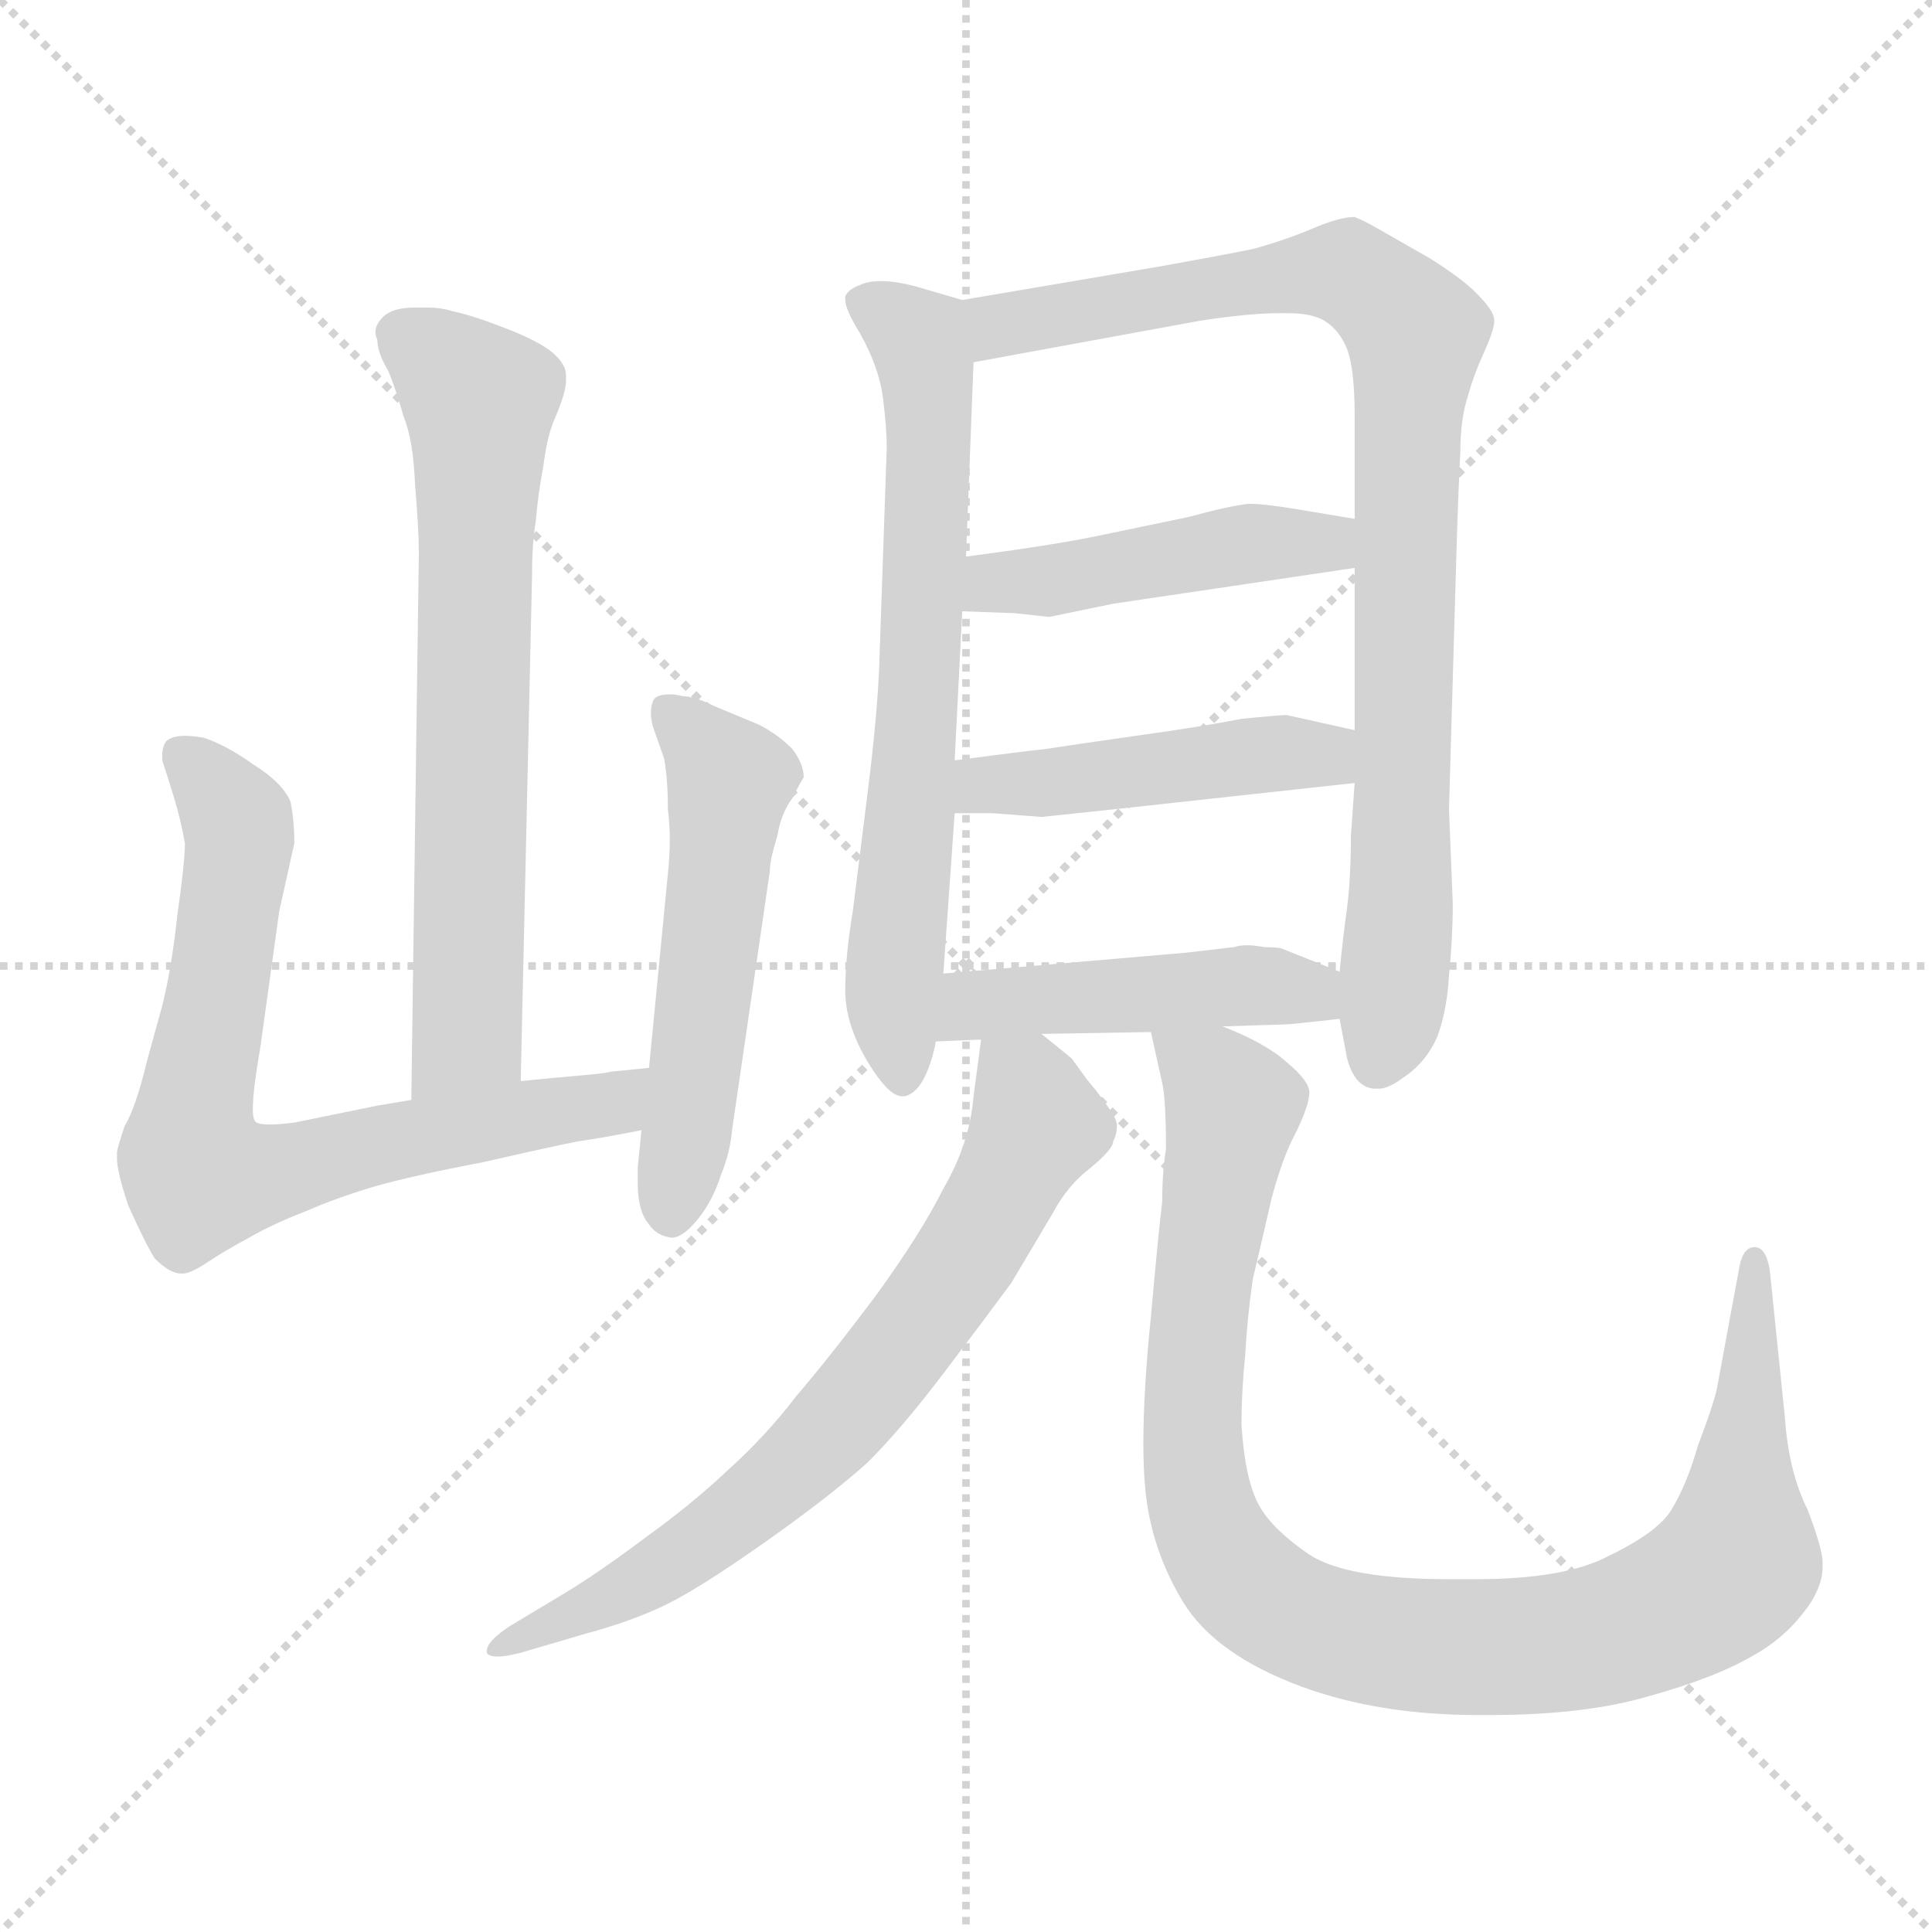<svg xmlns="http://www.w3.org/2000/svg" version="1.1" viewBox="0 0 1024 1024">
  <g stroke="lightgray" stroke-dasharray="1,1" stroke-width="1" transform="scale(4, 4)">
    <line x1="0" y1="0" x2="256" y2="256" />
    <line x1="256" y1="0" x2="0" y2="256" />
    <line x1="128" y1="0" x2="128" y2="256" />
    <line x1="0" y1="128" x2="256" y2="128" />
  </g>
  <g transform="scale(1.0, -1.0) translate(0.0, -801.00)">
    <style type="text/css">
      
        @keyframes keyframes0 {
          from {
            stroke: blue;
            stroke-dashoffset: 685;
            stroke-width: 128;
          }
          69% {
            animation-timing-function: step-end;
            stroke: blue;
            stroke-dashoffset: 0;
            stroke-width: 128;
          }
          to {
            stroke: black;
            stroke-width: 1024;
          }
        }
        #make-me-a-hanzi-animation-0 {
          animation: keyframes0 0.807s both;
          animation-delay: 0s;
          animation-timing-function: linear;
        }
      
        @keyframes keyframes1 {
          from {
            stroke: blue;
            stroke-dashoffset: 736;
            stroke-width: 128;
          }
          71% {
            animation-timing-function: step-end;
            stroke: blue;
            stroke-dashoffset: 0;
            stroke-width: 128;
          }
          to {
            stroke: black;
            stroke-width: 1024;
          }
        }
        #make-me-a-hanzi-animation-1 {
          animation: keyframes1 0.849s both;
          animation-delay: 0.807s;
          animation-timing-function: linear;
        }
      
        @keyframes keyframes2 {
          from {
            stroke: blue;
            stroke-dashoffset: 539;
            stroke-width: 128;
          }
          64% {
            animation-timing-function: step-end;
            stroke: blue;
            stroke-dashoffset: 0;
            stroke-width: 128;
          }
          to {
            stroke: black;
            stroke-width: 1024;
          }
        }
        #make-me-a-hanzi-animation-2 {
          animation: keyframes2 0.689s both;
          animation-delay: 1.656s;
          animation-timing-function: linear;
        }
      
        @keyframes keyframes3 {
          from {
            stroke: blue;
            stroke-dashoffset: 686;
            stroke-width: 128;
          }
          69% {
            animation-timing-function: step-end;
            stroke: blue;
            stroke-dashoffset: 0;
            stroke-width: 128;
          }
          to {
            stroke: black;
            stroke-width: 1024;
          }
        }
        #make-me-a-hanzi-animation-3 {
          animation: keyframes3 0.808s both;
          animation-delay: 2.345s;
          animation-timing-function: linear;
        }
      
        @keyframes keyframes4 {
          from {
            stroke: blue;
            stroke-dashoffset: 895;
            stroke-width: 128;
          }
          74% {
            animation-timing-function: step-end;
            stroke: blue;
            stroke-dashoffset: 0;
            stroke-width: 128;
          }
          to {
            stroke: black;
            stroke-width: 1024;
          }
        }
        #make-me-a-hanzi-animation-4 {
          animation: keyframes4 0.978s both;
          animation-delay: 3.153s;
          animation-timing-function: linear;
        }
      
        @keyframes keyframes5 {
          from {
            stroke: blue;
            stroke-dashoffset: 456;
            stroke-width: 128;
          }
          60% {
            animation-timing-function: step-end;
            stroke: blue;
            stroke-dashoffset: 0;
            stroke-width: 128;
          }
          to {
            stroke: black;
            stroke-width: 1024;
          }
        }
        #make-me-a-hanzi-animation-5 {
          animation: keyframes5 0.621s both;
          animation-delay: 4.132s;
          animation-timing-function: linear;
        }
      
        @keyframes keyframes6 {
          from {
            stroke: blue;
            stroke-dashoffset: 461;
            stroke-width: 128;
          }
          60% {
            animation-timing-function: step-end;
            stroke: blue;
            stroke-dashoffset: 0;
            stroke-width: 128;
          }
          to {
            stroke: black;
            stroke-width: 1024;
          }
        }
        #make-me-a-hanzi-animation-6 {
          animation: keyframes6 0.625s both;
          animation-delay: 4.753s;
          animation-timing-function: linear;
        }
      
        @keyframes keyframes7 {
          from {
            stroke: blue;
            stroke-dashoffset: 464;
            stroke-width: 128;
          }
          60% {
            animation-timing-function: step-end;
            stroke: blue;
            stroke-dashoffset: 0;
            stroke-width: 128;
          }
          to {
            stroke: black;
            stroke-width: 1024;
          }
        }
        #make-me-a-hanzi-animation-7 {
          animation: keyframes7 0.628s both;
          animation-delay: 5.378s;
          animation-timing-function: linear;
        }
      
        @keyframes keyframes8 {
          from {
            stroke: blue;
            stroke-dashoffset: 712;
            stroke-width: 128;
          }
          70% {
            animation-timing-function: step-end;
            stroke: blue;
            stroke-dashoffset: 0;
            stroke-width: 128;
          }
          to {
            stroke: black;
            stroke-width: 1024;
          }
        }
        #make-me-a-hanzi-animation-8 {
          animation: keyframes8 0.829s both;
          animation-delay: 6.006s;
          animation-timing-function: linear;
        }
      
        @keyframes keyframes9 {
          from {
            stroke: blue;
            stroke-dashoffset: 1004;
            stroke-width: 128;
          }
          77% {
            animation-timing-function: step-end;
            stroke: blue;
            stroke-dashoffset: 0;
            stroke-width: 128;
          }
          to {
            stroke: black;
            stroke-width: 1024;
          }
        }
        #make-me-a-hanzi-animation-9 {
          animation: keyframes9 1.067s both;
          animation-delay: 6.835s;
          animation-timing-function: linear;
        }
      
    </style>
    
      <path d="M 276 228 L 282 496 Q 282 513 284 525 Q 285 538 288 554 Q 290 570 294 579 Q 300 593 300 599 L 300 602 Q 300 608 293 614 Q 286 620 268 627 Q 250 634 240 636 Q 234 638 226 638 L 220 638 Q 208 638 203 633 Q 199 629 199 625 Q 199 623 200 621 Q 200 614 206 604 Q 210 594 214 580 Q 219 568 220 544 Q 222 520 222 508 L 218 218 C 218 188 275 198 276 228 Z" fill="lightgray" />
    
      <path d="M 218 218 L 200 215 L 156 206 Q 148 205 143 205 Q 138 205 136 206 Q 134 207 134 213 Q 134 223 138 246 L 148 318 L 156 354 Q 156 366 154 376 Q 150 386 134 396 Q 120 406 108 410 Q 102 411 98 411 Q 91 411 88 408 Q 86 405 86 401 L 86 398 Q 88 392 92 379 Q 96 366 98 354 Q 98 344 94 316 Q 91 288 86 268 L 78 239 Q 72 214 66 204 Q 62 192 62 190 L 62 187 Q 62 180 68 162 Q 77 142 82 134 Q 90 126 96 126 L 97 126 Q 101 126 110 132 Q 119 138 132 145 Q 144 152 162 159 Q 178 166 198 172 Q 219 178 256 185 Q 291 193 306 196 Q 320 198 340 202 C 369 208 374 238 344 235 L 324 233 Q 320 232 308 231 Q 296 230 276 228 L 218 218 Z" fill="lightgray" />
    
      <path d="M 340 202 L 338 182 L 338 174 Q 338 159 344 152 Q 348 146 356 145 Q 362 145 370 155 Q 378 165 382 178 Q 387 190 388 202 L 408 339 Q 408 345 412 358 Q 414 370 420 378 Q 424 386 426 389 Q 426 396 420 404 Q 412 412 402 417 L 378 427 Q 368 432 362 432 Q 358 433 355 433 Q 347 433 346 429 Q 345 427 345 423 Q 345 420 346 416 L 352 399 Q 354 388 354 372 Q 355 364 355 356 Q 355 347 354 338 L 344 235 L 340 202 Z" fill="lightgray" />
    
      <path d="M 510 642 L 486 649 Q 475 652 467 652 Q 460 652 456 650 Q 450 648 448 644 L 448 642 Q 448 637 456 624 Q 466 606 468 590 Q 470 574 470 564 L 466 448 Q 465 422 460 382 L 452 318 Q 448 294 448 276 Q 448 258 460 238 Q 471 220 478 220 L 480 220 Q 486 222 490 230 Q 494 238 496 249 L 500 285 L 506 370 L 506 398 L 510 477 L 512 506 L 516 609 C 517 639 517 640 510 642 Z" fill="lightgray" />
    
      <path d="M 710 261 L 714 240 Q 718 225 728 224 L 731 224 Q 736 224 744 230 Q 756 238 762 252 Q 767 266 768 284 Q 770 304 770 322 L 768 372 L 772 510 Q 773 543 774 561 Q 774 579 778 591 Q 781 602 786 613 Q 792 626 792 631 Q 792 636 784 644 Q 777 652 758 664 L 730 680 Q 723 684 718 686 Q 710 686 696 680 Q 682 674 664 669 Q 644 665 616 660 L 510 642 C 480 637 486 604 516 609 L 636 631 Q 662 635 678 635 L 683 635 Q 695 635 702 631 Q 710 626 714 616 Q 718 605 718 581 L 718 526 L 718 500 L 718 414 L 718 386 L 716 358 Q 716 336 714 320 Q 712 306 710 286 L 710 261 Z" fill="lightgray" />
    
      <path d="M 510 477 L 538 476 L 556 474 L 590 481 L 718 500 C 748 504 748 521 718 526 L 688 531 Q 670 534 662 534 Q 652 533 630 527 L 582 517 Q 558 512 512 506 C 482 502 480 478 510 477 Z" fill="lightgray" />
    
      <path d="M 506 370 L 526 370 L 552 368 L 590 372 L 718 386 C 748 389 747 407 718 414 L 682 422 Q 678 422 658 420 Q 638 416 602 411 Q 567 406 554 404 Q 544 403 506 398 C 476 394 476 370 506 370 Z" fill="lightgray" />
    
      <path d="M 552 253 L 610 254 L 648 257 L 680 258 Q 684 258 710 261 C 740 264 738 275 710 286 L 680 298 Q 678 299 670 299 Q 665 300 661 300 Q 657 300 654 299 L 628 296 L 500 285 C 470 282 466 248 496 249 L 520 250 L 552 253 Z" fill="lightgray" />
    
      <path d="M 520 250 L 516 220 Q 514 195 500 171 Q 488 147 464 114 Q 440 82 422 61 Q 406 40 386 22 Q 367 4 342 -14 Q 318 -32 300 -43 L 270 -61 Q 258 -69 258 -74 L 258 -75 Q 259 -77 264 -77 Q 268 -77 276 -75 L 310 -65 Q 336 -58 354 -49 Q 372 -40 406 -16 Q 440 8 460 26 Q 478 44 500 73 Q 522 102 536 121 L 558 158 Q 566 173 578 182 Q 590 192 590 196 Q 592 200 592 204 Q 592 207 590 210 Q 586 217 576 229 L 568 240 Q 562 245 552 253 C 529 272 523 276 520 250 Z" fill="lightgray" />
    
      <path d="M 610 254 L 616 227 Q 618 218 618 192 Q 616 180 616 164 Q 614 148 610 103 Q 606 64 606 36 Q 606 23 607 12 Q 610 -20 627 -48 Q 644 -76 690 -93 Q 731 -108 783 -108 L 790 -108 Q 840 -108 874 -98 Q 910 -88 930 -76 Q 948 -66 960 -48 Q 966 -38 966 -30 L 966 -27 Q 966 -20 958 1 Q 948 21 946 50 L 938 128 Q 936 140 930 140 Q 924 140 922 130 L 910 65 Q 908 56 900 35 Q 894 14 886 1 Q 879 -11 852 -24 Q 829 -36 782 -36 L 768 -36 Q 714 -36 694 -23 Q 675 -10 668 2 Q 660 15 658 46 Q 658 63 660 83 Q 661 102 664 123 Q 669 144 674 166 Q 680 188 686 199 Q 694 215 694 222 Q 694 228 682 238 Q 671 248 648 257 C 621 270 605 277 610 254 Z" fill="lightgray" />
    
    
      <clipPath id="make-me-a-hanzi-clip-0">
        <path d="M 276 228 L 282 496 Q 282 513 284 525 Q 285 538 288 554 Q 290 570 294 579 Q 300 593 300 599 L 300 602 Q 300 608 293 614 Q 286 620 268 627 Q 250 634 240 636 Q 234 638 226 638 L 220 638 Q 208 638 203 633 Q 199 629 199 625 Q 199 623 200 621 Q 200 614 206 604 Q 210 594 214 580 Q 219 568 220 544 Q 222 520 222 508 L 218 218 C 218 188 275 198 276 228 Z" />
      </clipPath>
      <path clip-path="url(#make-me-a-hanzi-clip-0)" d="M 209 625 L 230 613 L 254 586 L 248 253 L 224 226" fill="none" id="make-me-a-hanzi-animation-0" stroke-dasharray="557 1114" stroke-linecap="round" />
    
      <clipPath id="make-me-a-hanzi-clip-1">
        <path d="M 218 218 L 200 215 L 156 206 Q 148 205 143 205 Q 138 205 136 206 Q 134 207 134 213 Q 134 223 138 246 L 148 318 L 156 354 Q 156 366 154 376 Q 150 386 134 396 Q 120 406 108 410 Q 102 411 98 411 Q 91 411 88 408 Q 86 405 86 401 L 86 398 Q 88 392 92 379 Q 96 366 98 354 Q 98 344 94 316 Q 91 288 86 268 L 78 239 Q 72 214 66 204 Q 62 192 62 190 L 62 187 Q 62 180 68 162 Q 77 142 82 134 Q 90 126 96 126 L 97 126 Q 101 126 110 132 Q 119 138 132 145 Q 144 152 162 159 Q 178 166 198 172 Q 219 178 256 185 Q 291 193 306 196 Q 320 198 340 202 C 369 208 374 238 344 235 L 324 233 Q 320 232 308 231 Q 296 230 276 228 L 218 218 Z" />
      </clipPath>
      <path clip-path="url(#make-me-a-hanzi-clip-1)" d="M 95 402 L 127 359 L 102 208 L 106 177 L 134 177 L 324 216 L 339 230" fill="none" id="make-me-a-hanzi-animation-1" stroke-dasharray="608 1216" stroke-linecap="round" />
    
      <clipPath id="make-me-a-hanzi-clip-2">
        <path d="M 340 202 L 338 182 L 338 174 Q 338 159 344 152 Q 348 146 356 145 Q 362 145 370 155 Q 378 165 382 178 Q 387 190 388 202 L 408 339 Q 408 345 412 358 Q 414 370 420 378 Q 424 386 426 389 Q 426 396 420 404 Q 412 412 402 417 L 378 427 Q 368 432 362 432 Q 358 433 355 433 Q 347 433 346 429 Q 345 427 345 423 Q 345 420 346 416 L 352 399 Q 354 388 354 372 Q 355 364 355 356 Q 355 347 354 338 L 344 235 L 340 202 Z" />
      </clipPath>
      <path clip-path="url(#make-me-a-hanzi-clip-2)" d="M 353 425 L 387 387 L 355 157" fill="none" id="make-me-a-hanzi-animation-2" stroke-dasharray="411 822" stroke-linecap="round" />
    
      <clipPath id="make-me-a-hanzi-clip-3">
        <path d="M 510 642 L 486 649 Q 475 652 467 652 Q 460 652 456 650 Q 450 648 448 644 L 448 642 Q 448 637 456 624 Q 466 606 468 590 Q 470 574 470 564 L 466 448 Q 465 422 460 382 L 452 318 Q 448 294 448 276 Q 448 258 460 238 Q 471 220 478 220 L 480 220 Q 486 222 490 230 Q 494 238 496 249 L 500 285 L 506 370 L 506 398 L 510 477 L 512 506 L 516 609 C 517 639 517 640 510 642 Z" />
      </clipPath>
      <path clip-path="url(#make-me-a-hanzi-clip-3)" d="M 455 643 L 487 621 L 491 600 L 487 423 L 473 264 L 479 231" fill="none" id="make-me-a-hanzi-animation-3" stroke-dasharray="558 1116" stroke-linecap="round" />
    
      <clipPath id="make-me-a-hanzi-clip-4">
        <path d="M 710 261 L 714 240 Q 718 225 728 224 L 731 224 Q 736 224 744 230 Q 756 238 762 252 Q 767 266 768 284 Q 770 304 770 322 L 768 372 L 772 510 Q 773 543 774 561 Q 774 579 778 591 Q 781 602 786 613 Q 792 626 792 631 Q 792 636 784 644 Q 777 652 758 664 L 730 680 Q 723 684 718 686 Q 710 686 696 680 Q 682 674 664 669 Q 644 665 616 660 L 510 642 C 480 637 486 604 516 609 L 636 631 Q 662 635 678 635 L 683 635 Q 695 635 702 631 Q 710 626 714 616 Q 718 605 718 581 L 718 526 L 718 500 L 718 414 L 718 386 L 716 358 Q 716 336 714 320 Q 712 306 710 286 L 710 261 Z" />
      </clipPath>
      <path clip-path="url(#make-me-a-hanzi-clip-4)" d="M 518 638 L 528 628 L 714 657 L 745 632 L 750 620 L 743 327 L 730 237" fill="none" id="make-me-a-hanzi-animation-4" stroke-dasharray="767 1534" stroke-linecap="round" />
    
      <clipPath id="make-me-a-hanzi-clip-5">
        <path d="M 510 477 L 538 476 L 556 474 L 590 481 L 718 500 C 748 504 748 521 718 526 L 688 531 Q 670 534 662 534 Q 652 533 630 527 L 582 517 Q 558 512 512 506 C 482 502 480 478 510 477 Z" />
      </clipPath>
      <path clip-path="url(#make-me-a-hanzi-clip-5)" d="M 517 484 L 527 492 L 661 513 L 703 513 L 710 507" fill="none" id="make-me-a-hanzi-animation-5" stroke-dasharray="328 656" stroke-linecap="round" />
    
      <clipPath id="make-me-a-hanzi-clip-6">
        <path d="M 506 370 L 526 370 L 552 368 L 590 372 L 718 386 C 748 389 747 407 718 414 L 682 422 Q 678 422 658 420 Q 638 416 602 411 Q 567 406 554 404 Q 544 403 506 398 C 476 394 476 370 506 370 Z" />
      </clipPath>
      <path clip-path="url(#make-me-a-hanzi-clip-6)" d="M 511 377 L 532 386 L 679 402 L 702 401 L 710 393" fill="none" id="make-me-a-hanzi-animation-6" stroke-dasharray="333 666" stroke-linecap="round" />
    
      <clipPath id="make-me-a-hanzi-clip-7">
        <path d="M 552 253 L 610 254 L 648 257 L 680 258 Q 684 258 710 261 C 740 264 738 275 710 286 L 680 298 Q 678 299 670 299 Q 665 300 661 300 Q 657 300 654 299 L 628 296 L 500 285 C 470 282 466 248 496 249 L 520 250 L 552 253 Z" />
      </clipPath>
      <path clip-path="url(#make-me-a-hanzi-clip-7)" d="M 502 254 L 516 268 L 566 273 L 660 279 L 694 275 L 699 267" fill="none" id="make-me-a-hanzi-animation-7" stroke-dasharray="336 672" stroke-linecap="round" />
    
      <clipPath id="make-me-a-hanzi-clip-8">
        <path d="M 520 250 L 516 220 Q 514 195 500 171 Q 488 147 464 114 Q 440 82 422 61 Q 406 40 386 22 Q 367 4 342 -14 Q 318 -32 300 -43 L 270 -61 Q 258 -69 258 -74 L 258 -75 Q 259 -77 264 -77 Q 268 -77 276 -75 L 310 -65 Q 336 -58 354 -49 Q 372 -40 406 -16 Q 440 8 460 26 Q 478 44 500 73 Q 522 102 536 121 L 558 158 Q 566 173 578 182 Q 590 192 590 196 Q 592 200 592 204 Q 592 207 590 210 Q 586 217 576 229 L 568 240 Q 562 245 552 253 C 529 272 523 276 520 250 Z" />
      </clipPath>
      <path clip-path="url(#make-me-a-hanzi-clip-8)" d="M 526 242 L 544 224 L 549 202 L 503 121 L 454 58 L 372 -16 L 329 -44 L 262 -74" fill="none" id="make-me-a-hanzi-animation-8" stroke-dasharray="584 1168" stroke-linecap="round" />
    
      <clipPath id="make-me-a-hanzi-clip-9">
        <path d="M 610 254 L 616 227 Q 618 218 618 192 Q 616 180 616 164 Q 614 148 610 103 Q 606 64 606 36 Q 606 23 607 12 Q 610 -20 627 -48 Q 644 -76 690 -93 Q 731 -108 783 -108 L 790 -108 Q 840 -108 874 -98 Q 910 -88 930 -76 Q 948 -66 960 -48 Q 966 -38 966 -30 L 966 -27 Q 966 -20 958 1 Q 948 21 946 50 L 938 128 Q 936 140 930 140 Q 924 140 922 130 L 910 65 Q 908 56 900 35 Q 894 14 886 1 Q 879 -11 852 -24 Q 829 -36 782 -36 L 768 -36 Q 714 -36 694 -23 Q 675 -10 668 2 Q 660 15 658 46 Q 658 63 660 83 Q 661 102 664 123 Q 669 144 674 166 Q 680 188 686 199 Q 694 215 694 222 Q 694 228 682 238 Q 671 248 648 257 C 621 270 605 277 610 254 Z" />
      </clipPath>
      <path clip-path="url(#make-me-a-hanzi-clip-9)" d="M 617 248 L 653 214 L 636 111 L 635 8 L 650 -27 L 694 -60 L 746 -71 L 825 -70 L 871 -59 L 905 -42 L 922 -21 L 930 132" fill="none" id="make-me-a-hanzi-animation-9" stroke-dasharray="876 1752" stroke-linecap="round" />
    
  </g>
</svg>